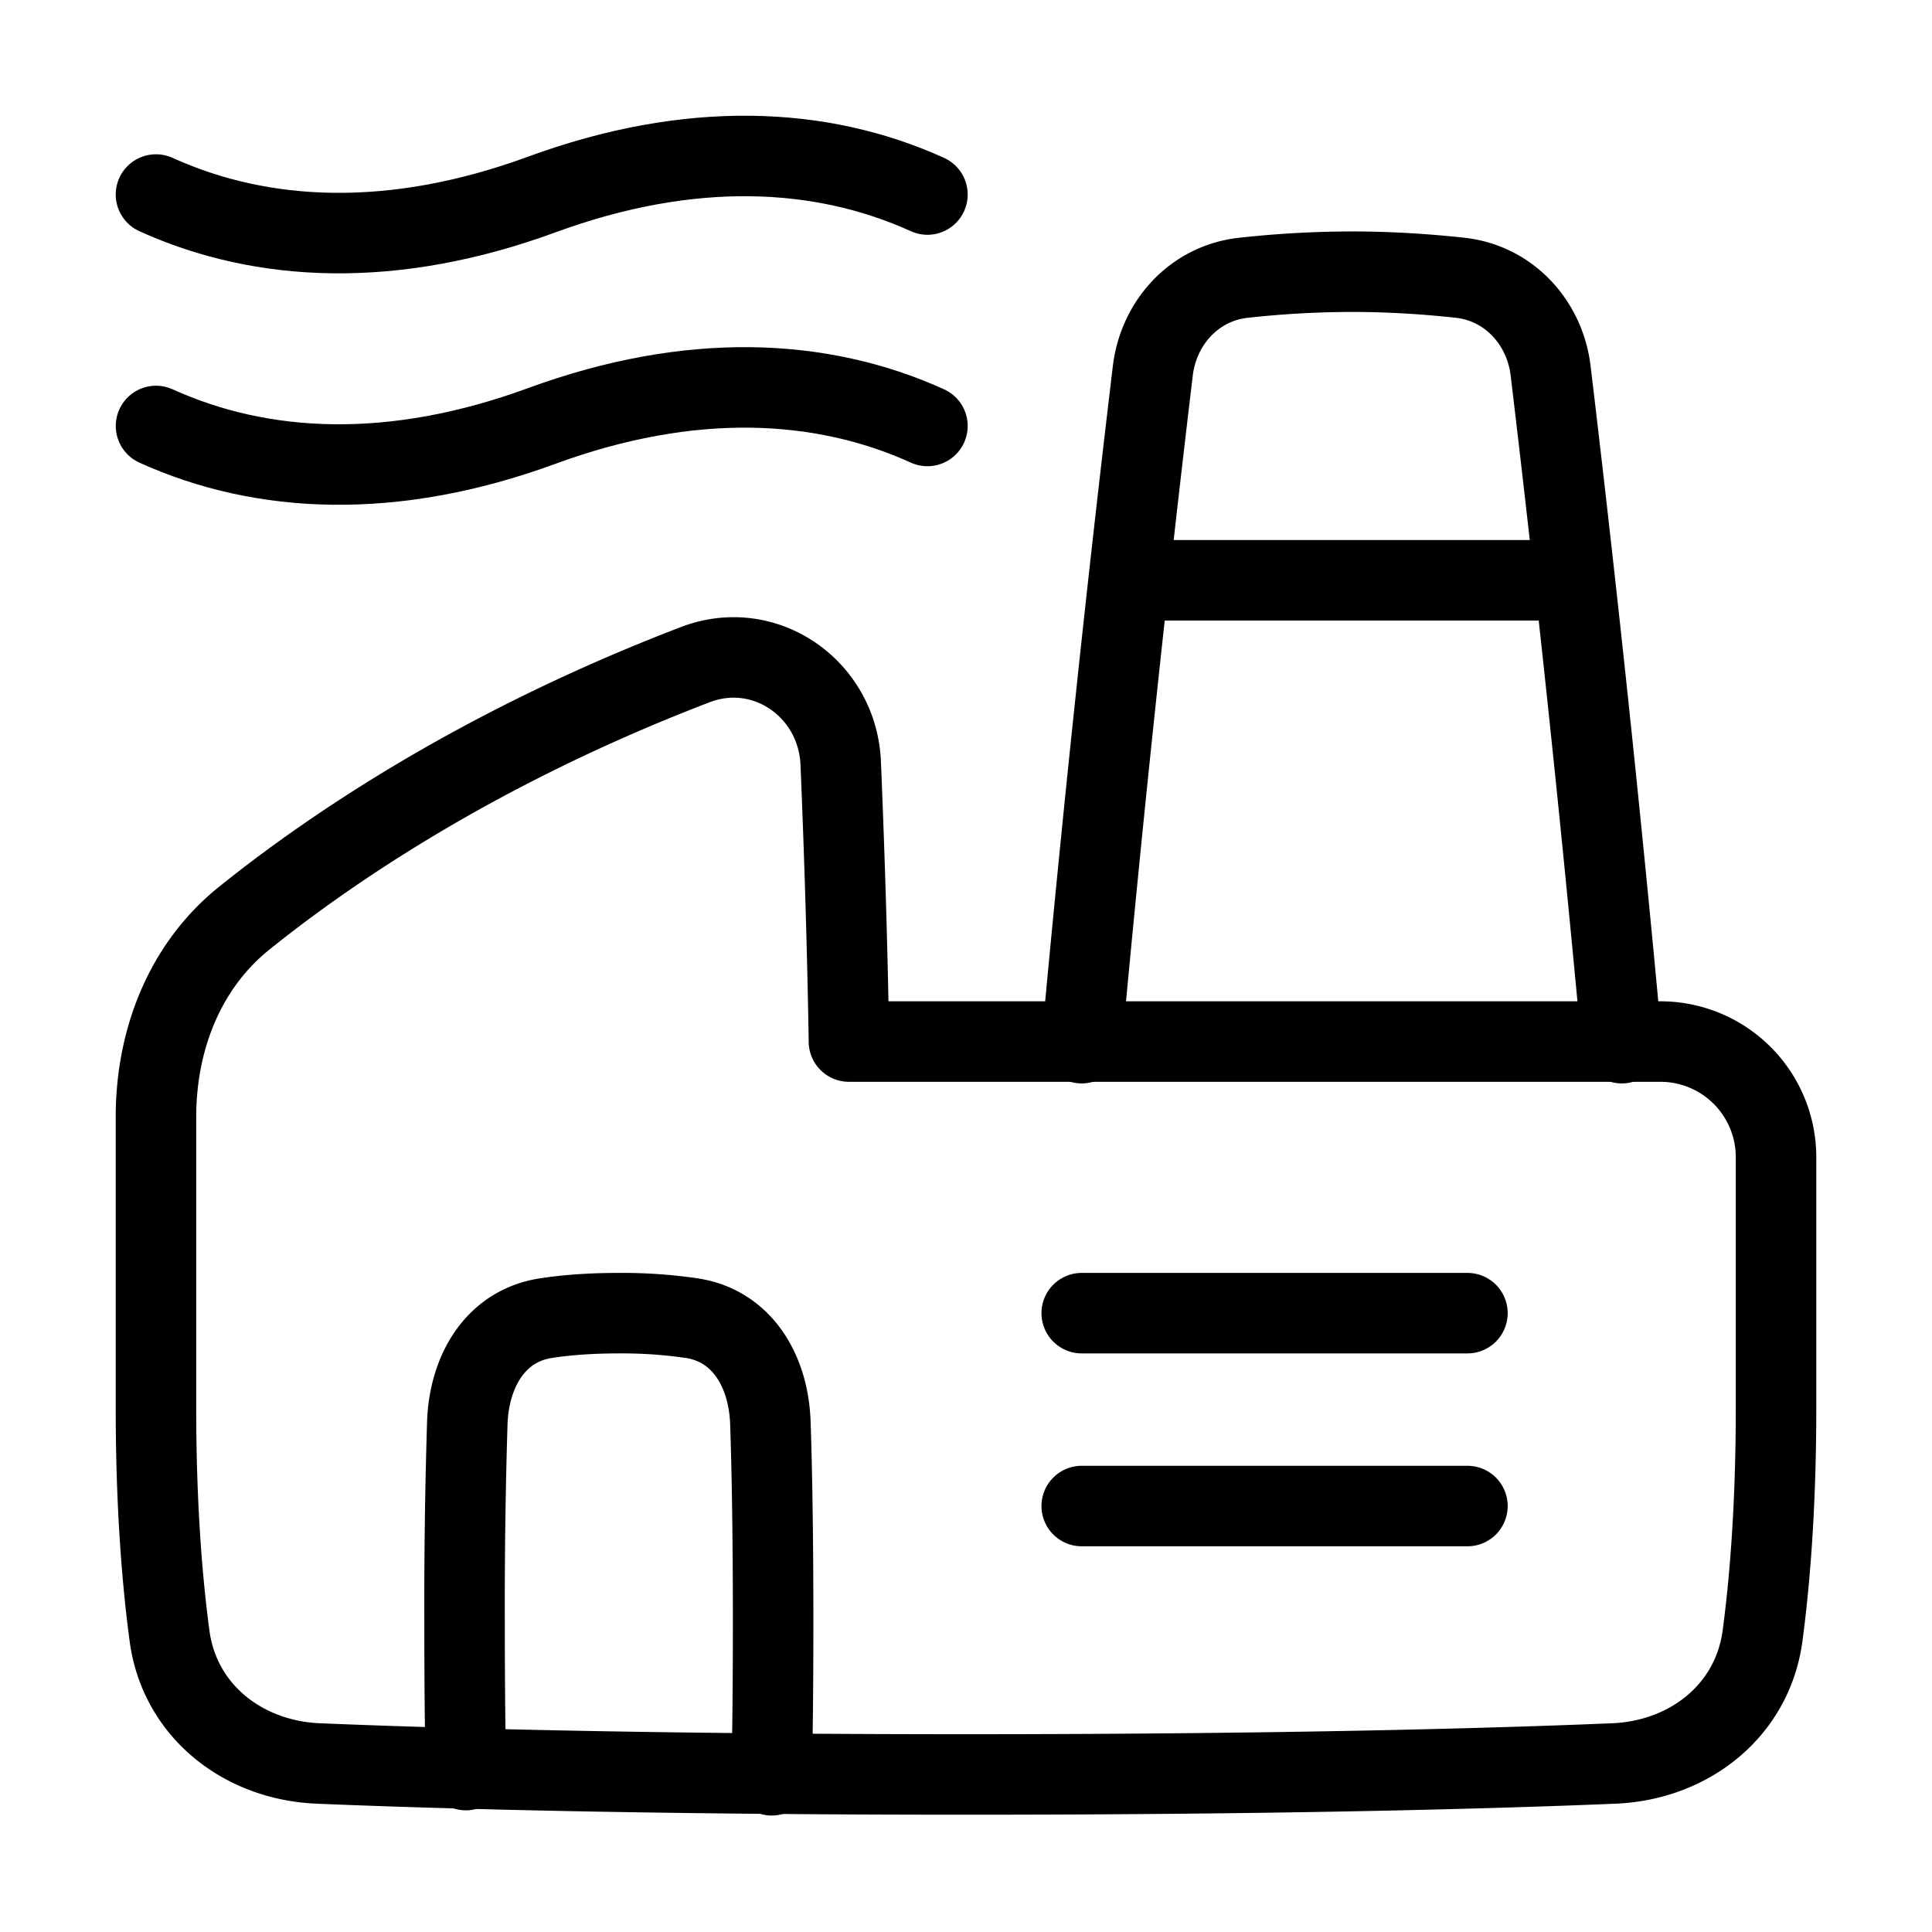 <svg xmlns="http://www.w3.org/2000/svg" fill="none" viewBox="-1 -1 48 48" height="48" width="48"><g id="factory-plant--business-factory-plant"><path id="Vector 1689" stroke="#000" stroke-linecap="round" stroke-linejoin="round" d="M35.458 31.625H25.875" stroke-width="2"></path><path id="Vector 1690" stroke="#000" stroke-linecap="round" stroke-linejoin="round" d="M35.458 36.417H25.875" stroke-width="2"></path><path id="Vector 1691" stroke="#000" stroke-linecap="round" stroke-linejoin="round" d="M37.854 13.417h-10.542" stroke-width="2"></path><path id="Vector" stroke="#000" stroke-linecap="round" stroke-linejoin="round" d="M22.042 3.833c-2.646 -1.201 -5.898 -1.352 -9.583 0S5.521 5.034 2.875 3.833" stroke-width="2"></path><path id="Vector_2" stroke="#000" stroke-linecap="round" stroke-linejoin="round" d="M22.042 9.583c-2.646 -1.201 -5.898 -1.352 -9.583 0s-6.937 1.201 -9.583 0" stroke-width="2"></path><path id="Union" stroke="#000" stroke-linecap="round" stroke-linejoin="round" d="M2.875 26.749c0 -1.902 0.706 -3.741 2.188 -4.933 2.137 -1.72 5.853 -4.251 11.211 -6.303 1.729 -0.663 3.534 0.595 3.613 2.445 0.077 1.834 0.161 4.241 0.205 6.919l20.16 0a2.873 2.873 0 0 1 2.873 2.875l0 6.229c0 2.421 -0.152 4.289 -0.335 5.661 -0.249 1.859 -1.821 3.094 -3.695 3.171 -2.979 0.124 -8.215 0.273 -16.094 0.273 -7.879 0 -13.115 -0.149 -16.094 -0.273 -1.875 -0.078 -3.447 -1.311 -3.695 -3.171C3.028 38.269 2.875 36.401 2.875 33.983l0 -7.234Z" stroke-width="2"></path><path id="Intersect" stroke="#000" stroke-linecap="round" stroke-linejoin="round" d="M18.172 43.106c0.021 -0.97 0.036 -2.219 0.036 -3.814 0 -2.3 -0.032 -3.881 -0.068 -4.942 -0.044 -1.272 -0.69 -2.405 -1.948 -2.6A11.933 11.933 0 0 0 14.375 31.625c-0.736 0 -1.334 0.05 -1.817 0.125 -1.258 0.195 -1.904 1.328 -1.948 2.6A145.633 145.633 0 0 0 10.542 39.292c0 1.526 0.013 2.734 0.034 3.685" stroke-width="2"></path><path id="Rectangle 1675" stroke="#000" stroke-linecap="round" stroke-linejoin="round" d="M25.875 24.917a616.314 616.314 0 0 1 1.766 -16.703c0.145 -1.206 1.04 -2.179 2.247 -2.312A24.85 24.85 0 0 1 32.583 5.75c1.006 0 1.934 0.068 2.695 0.151 1.208 0.134 2.103 1.107 2.247 2.312A616.314 616.314 0 0 1 39.292 24.917" stroke-width="2"></path></g></svg>